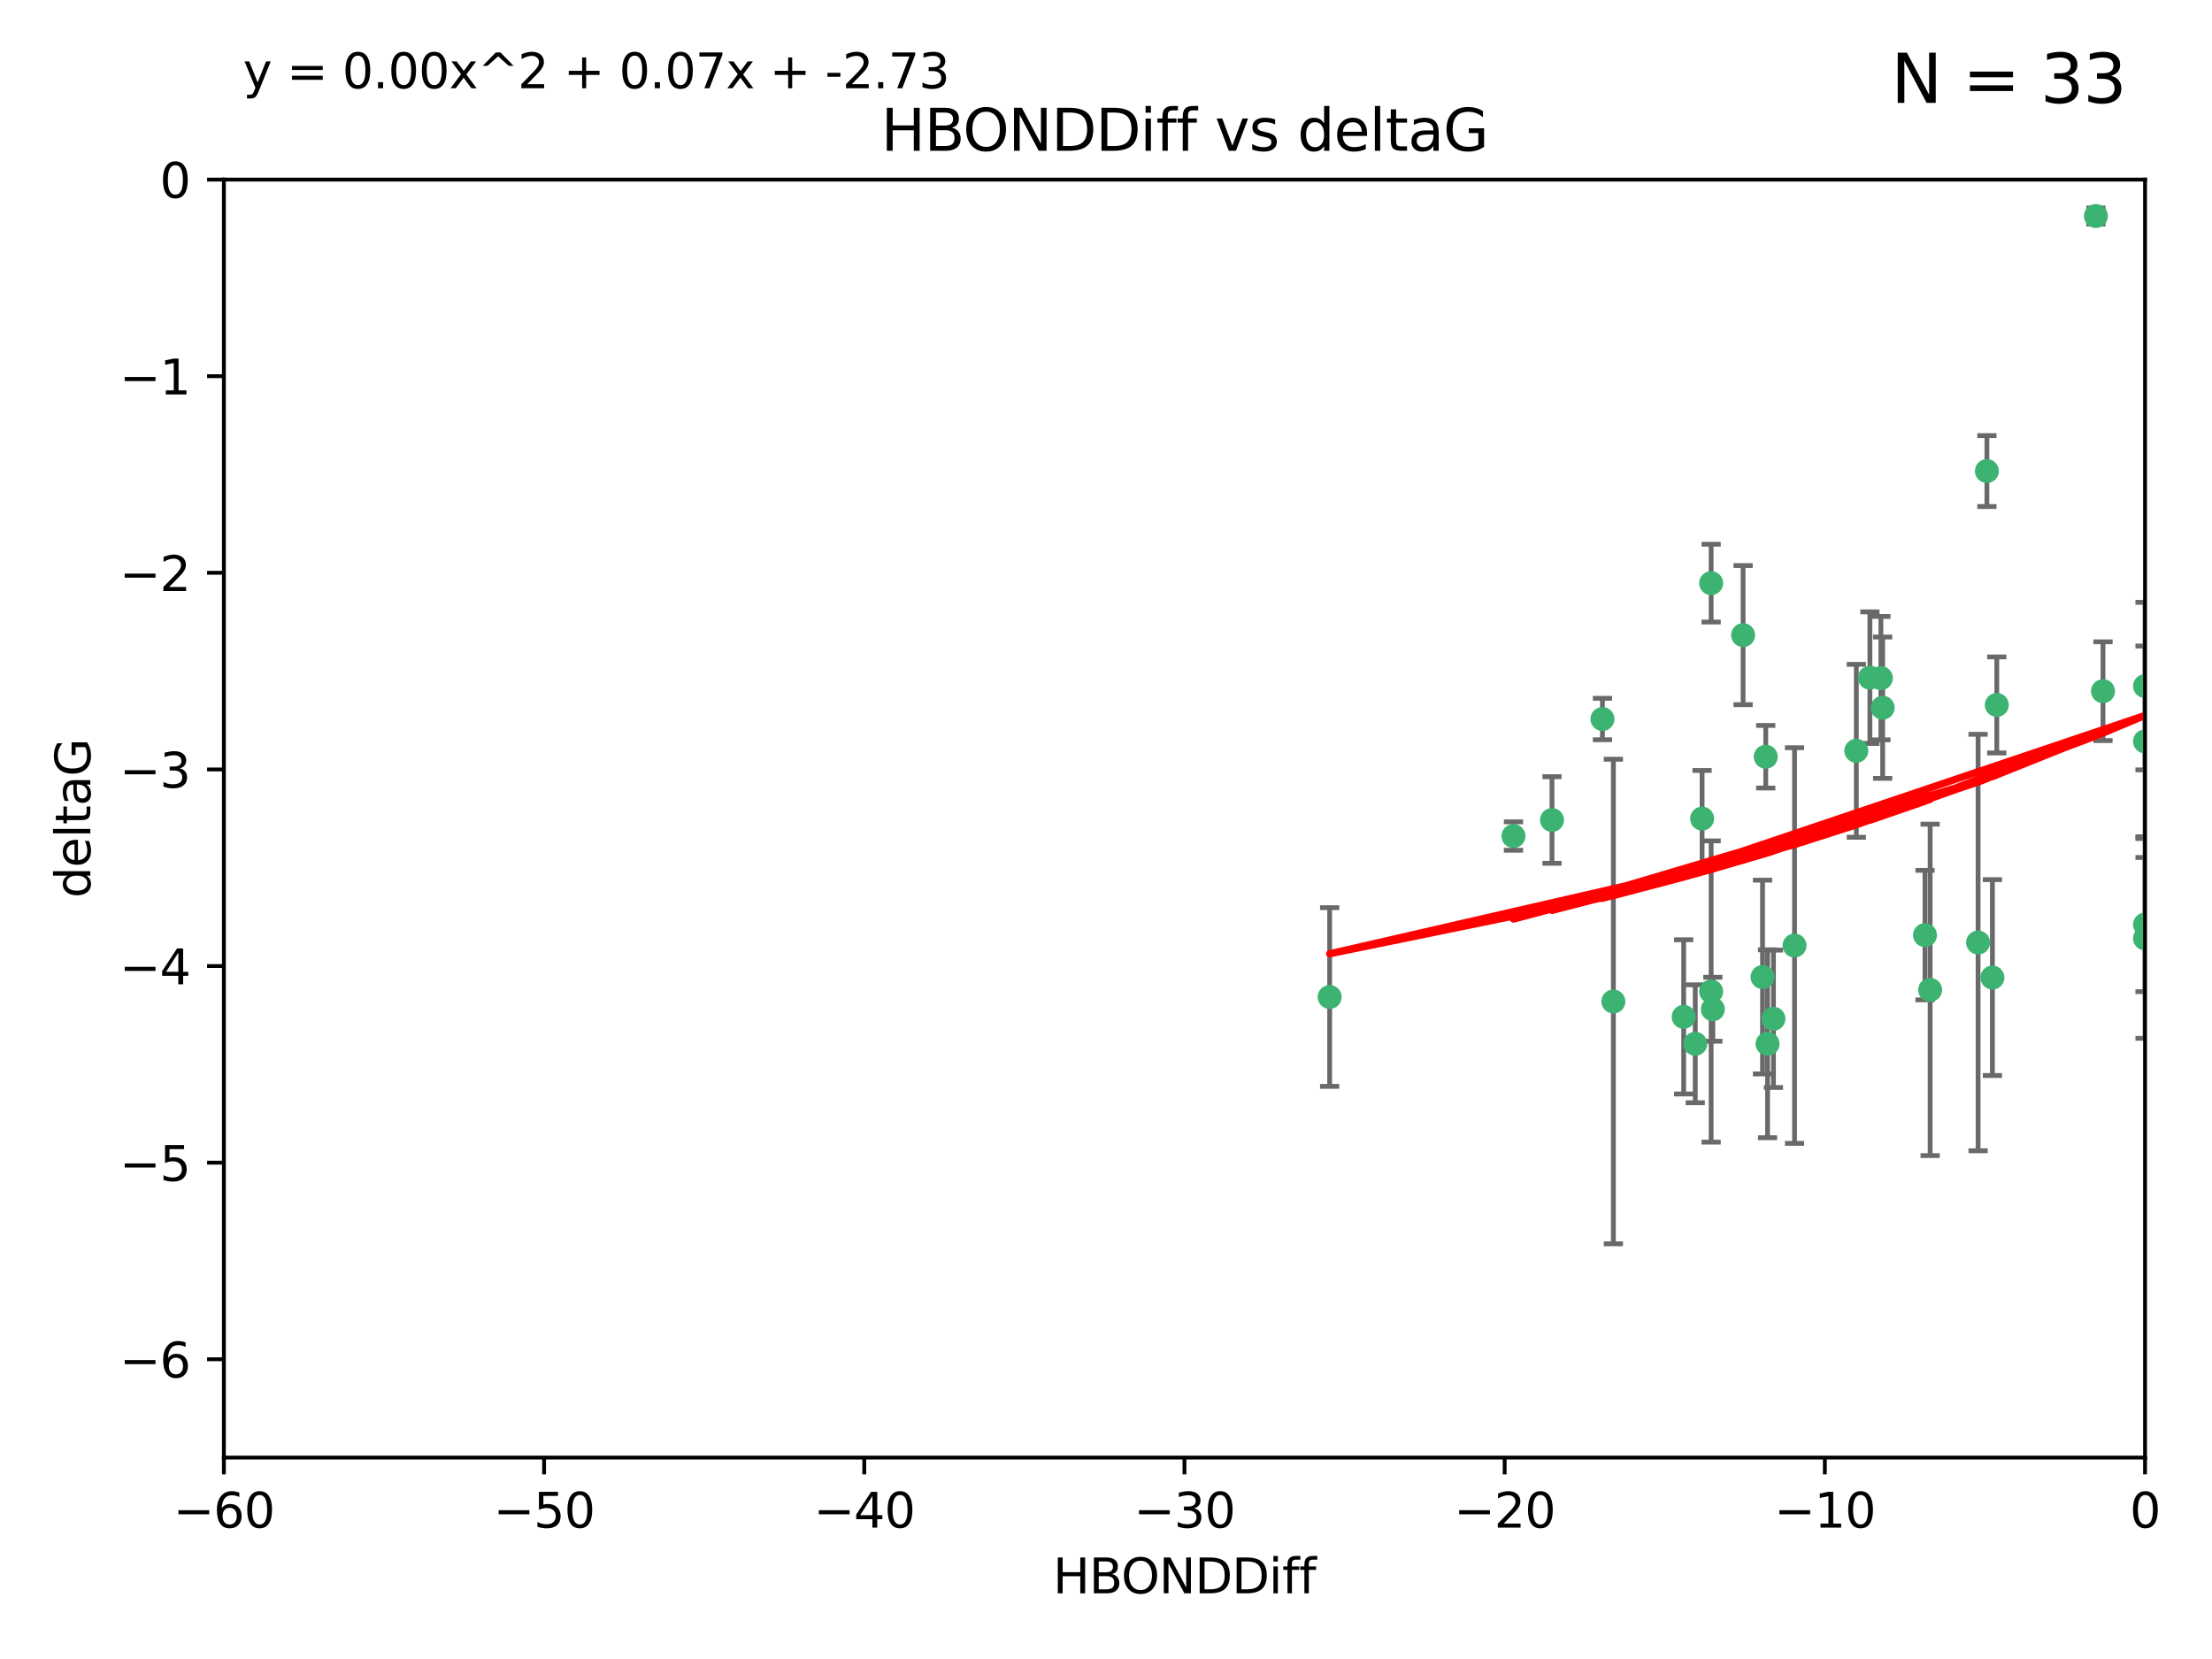 <?xml version="1.0" encoding="utf-8" standalone="no"?>
<!DOCTYPE svg PUBLIC "-//W3C//DTD SVG 1.1//EN"
  "http://www.w3.org/Graphics/SVG/1.1/DTD/svg11.dtd">
<svg xmlns:xlink="http://www.w3.org/1999/xlink" width="460.8pt" height="345.6pt" viewBox="0 0 460.8 345.6" xmlns="http://www.w3.org/2000/svg" version="1.1">
 <defs>
  <style type="text/css">*{stroke-linejoin: round; stroke-linecap: butt}</style>
 </defs>
 <g id="figure_1">
  <g id="patch_1">
   <path d="M 0 345.6 
L 460.8 345.6 
L 460.8 0 
L 0 0 
z
" style="fill: #ffffff"/>
  </g>
  <g id="axes_1">
   <g id="patch_2">
    <path d="M 46.64 303.64 
L 446.85 303.64 
L 446.85 37.411 
L 46.64 37.411 
z
" style="fill: #ffffff"/>
   </g>
   <g id="PathCollection_1">
    <defs>
     <path id="m1a1f429626" d="M 0 1.118 
C 0.297 1.118 0.581 1 0.791 0.791 
C 1 0.581 1.118 0.297 1.118 0 
C 1.118 -0.297 1 -0.581 0.791 -0.791 
C 0.581 -1 0.297 -1.118 0 -1.118 
C -0.297 -1.118 -0.581 -1 -0.791 -0.791 
C -1 -0.581 -1.118 -0.297 -1.118 0 
C -1.118 0.297 -1 0.581 -0.791 0.791 
C -0.581 1 -0.297 1.118 0 1.118 
z
" style="stroke: #3cb371"/>
    </defs>
    <g clip-path="url(#pa89ee52108)">
     <use xlink:href="#m1a1f429626" x="368.215" y="217.436" style="fill: #3cb371; stroke: #3cb371"/>
     <use xlink:href="#m1a1f429626" x="350.738" y="211.828" style="fill: #3cb371; stroke: #3cb371"/>
     <use xlink:href="#m1a1f429626" x="336.095" y="208.632" style="fill: #3cb371; stroke: #3cb371"/>
     <use xlink:href="#m1a1f429626" x="276.992" y="207.693" style="fill: #3cb371; stroke: #3cb371"/>
     <use xlink:href="#m1a1f429626" x="367.169" y="203.534" style="fill: #3cb371; stroke: #3cb371"/>
     <use xlink:href="#m1a1f429626" x="356.818" y="210.246" style="fill: #3cb371; stroke: #3cb371"/>
     <use xlink:href="#m1a1f429626" x="369.439" y="212.234" style="fill: #3cb371; stroke: #3cb371"/>
     <use xlink:href="#m1a1f429626" x="353.151" y="217.439" style="fill: #3cb371; stroke: #3cb371"/>
     <use xlink:href="#m1a1f429626" x="354.578" y="170.528" style="fill: #3cb371; stroke: #3cb371"/>
     <use xlink:href="#m1a1f429626" x="356.461" y="206.547" style="fill: #3cb371; stroke: #3cb371"/>
     <use xlink:href="#m1a1f429626" x="323.309" y="170.819" style="fill: #3cb371; stroke: #3cb371"/>
     <use xlink:href="#m1a1f429626" x="402.082" y="206.209" style="fill: #3cb371; stroke: #3cb371"/>
     <use xlink:href="#m1a1f429626" x="356.461" y="121.482" style="fill: #3cb371; stroke: #3cb371"/>
     <use xlink:href="#m1a1f429626" x="415.968" y="146.85" style="fill: #3cb371; stroke: #3cb371"/>
     <use xlink:href="#m1a1f429626" x="386.706" y="156.404" style="fill: #3cb371; stroke: #3cb371"/>
     <use xlink:href="#m1a1f429626" x="373.834" y="196.973" style="fill: #3cb371; stroke: #3cb371"/>
     <use xlink:href="#m1a1f429626" x="315.286" y="174.165" style="fill: #3cb371; stroke: #3cb371"/>
     <use xlink:href="#m1a1f429626" x="413.908" y="98.131" style="fill: #3cb371; stroke: #3cb371"/>
     <use xlink:href="#m1a1f429626" x="412.071" y="196.347" style="fill: #3cb371; stroke: #3cb371"/>
     <use xlink:href="#m1a1f429626" x="367.837" y="157.643" style="fill: #3cb371; stroke: #3cb371"/>
     <use xlink:href="#m1a1f429626" x="401.013" y="194.795" style="fill: #3cb371; stroke: #3cb371"/>
     <use xlink:href="#m1a1f429626" x="389.537" y="141.171" style="fill: #3cb371; stroke: #3cb371"/>
     <use xlink:href="#m1a1f429626" x="391.826" y="141.269" style="fill: #3cb371; stroke: #3cb371"/>
     <use xlink:href="#m1a1f429626" x="446.85" y="154.443" style="fill: #3cb371; stroke: #3cb371"/>
     <use xlink:href="#m1a1f429626" x="438.092" y="143.987" style="fill: #3cb371; stroke: #3cb371"/>
     <use xlink:href="#m1a1f429626" x="446.85" y="195.485" style="fill: #3cb371; stroke: #3cb371"/>
     <use xlink:href="#m1a1f429626" x="415.057" y="203.645" style="fill: #3cb371; stroke: #3cb371"/>
     <use xlink:href="#m1a1f429626" x="446.85" y="142.925" style="fill: #3cb371; stroke: #3cb371"/>
     <use xlink:href="#m1a1f429626" x="436.618" y="45.003" style="fill: #3cb371; stroke: #3cb371"/>
     <use xlink:href="#m1a1f429626" x="392.195" y="147.428" style="fill: #3cb371; stroke: #3cb371"/>
     <use xlink:href="#m1a1f429626" x="363.121" y="132.304" style="fill: #3cb371; stroke: #3cb371"/>
     <use xlink:href="#m1a1f429626" x="333.82" y="149.782" style="fill: #3cb371; stroke: #3cb371"/>
     <use xlink:href="#m1a1f429626" x="446.85" y="192.602" style="fill: #3cb371; stroke: #3cb371"/>
    </g>
   </g>
   <g id="matplotlib.axis_1">
    <g id="xtick_1">
     <g id="line2d_1">
      <defs>
       <path id="m271138bd6b" d="M 0 0 
L 0 3.5 
" style="stroke: #000000; stroke-width: 0.8"/>
      </defs>
      <g>
       <use xlink:href="#m271138bd6b" x="46.64" y="303.64" style="stroke: #000000; stroke-width: 0.8"/>
      </g>
     </g>
     <g id="text_1">
      <!-- −60 -->
      <g transform="translate(36.088 318.238)scale(0.1 -0.1)">
       <defs>
        <path id="DejaVuSans-2212" d="M 678 2272 
L 4684 2272 
L 4684 1741 
L 678 1741 
L 678 2272 
z
" transform="scale(0.016)"/>
        <path id="DejaVuSans-36" d="M 2113 2584 
Q 1688 2584 1439 2293 
Q 1191 2003 1191 1497 
Q 1191 994 1439 701 
Q 1688 409 2113 409 
Q 2538 409 2786 701 
Q 3034 994 3034 1497 
Q 3034 2003 2786 2293 
Q 2538 2584 2113 2584 
z
M 3366 4563 
L 3366 3988 
Q 3128 4100 2886 4159 
Q 2644 4219 2406 4219 
Q 1781 4219 1451 3797 
Q 1122 3375 1075 2522 
Q 1259 2794 1537 2939 
Q 1816 3084 2150 3084 
Q 2853 3084 3261 2657 
Q 3669 2231 3669 1497 
Q 3669 778 3244 343 
Q 2819 -91 2113 -91 
Q 1303 -91 875 529 
Q 447 1150 447 2328 
Q 447 3434 972 4092 
Q 1497 4750 2381 4750 
Q 2619 4750 2861 4703 
Q 3103 4656 3366 4563 
z
" transform="scale(0.016)"/>
        <path id="DejaVuSans-30" d="M 2034 4250 
Q 1547 4250 1301 3770 
Q 1056 3291 1056 2328 
Q 1056 1369 1301 889 
Q 1547 409 2034 409 
Q 2525 409 2770 889 
Q 3016 1369 3016 2328 
Q 3016 3291 2770 3770 
Q 2525 4250 2034 4250 
z
M 2034 4750 
Q 2819 4750 3233 4129 
Q 3647 3509 3647 2328 
Q 3647 1150 3233 529 
Q 2819 -91 2034 -91 
Q 1250 -91 836 529 
Q 422 1150 422 2328 
Q 422 3509 836 4129 
Q 1250 4750 2034 4750 
z
" transform="scale(0.016)"/>
       </defs>
       <use xlink:href="#DejaVuSans-2212"/>
       <use xlink:href="#DejaVuSans-36" x="83.789"/>
       <use xlink:href="#DejaVuSans-30" x="147.412"/>
      </g>
     </g>
    </g>
    <g id="xtick_2">
     <g id="line2d_2">
      <g>
       <use xlink:href="#m271138bd6b" x="113.342" y="303.64" style="stroke: #000000; stroke-width: 0.8"/>
      </g>
     </g>
     <g id="text_2">
      <!-- −50 -->
      <g transform="translate(102.789 318.238)scale(0.1 -0.1)">
       <defs>
        <path id="DejaVuSans-35" d="M 691 4666 
L 3169 4666 
L 3169 4134 
L 1269 4134 
L 1269 2991 
Q 1406 3038 1543 3061 
Q 1681 3084 1819 3084 
Q 2600 3084 3056 2656 
Q 3513 2228 3513 1497 
Q 3513 744 3044 326 
Q 2575 -91 1722 -91 
Q 1428 -91 1123 -41 
Q 819 9 494 109 
L 494 744 
Q 775 591 1075 516 
Q 1375 441 1709 441 
Q 2250 441 2565 725 
Q 2881 1009 2881 1497 
Q 2881 1984 2565 2268 
Q 2250 2553 1709 2553 
Q 1456 2553 1204 2497 
Q 953 2441 691 2322 
L 691 4666 
z
" transform="scale(0.016)"/>
       </defs>
       <use xlink:href="#DejaVuSans-2212"/>
       <use xlink:href="#DejaVuSans-35" x="83.789"/>
       <use xlink:href="#DejaVuSans-30" x="147.412"/>
      </g>
     </g>
    </g>
    <g id="xtick_3">
     <g id="line2d_3">
      <g>
       <use xlink:href="#m271138bd6b" x="180.043" y="303.64" style="stroke: #000000; stroke-width: 0.8"/>
      </g>
     </g>
     <g id="text_3">
      <!-- −40 -->
      <g transform="translate(169.491 318.238)scale(0.1 -0.1)">
       <defs>
        <path id="DejaVuSans-34" d="M 2419 4116 
L 825 1625 
L 2419 1625 
L 2419 4116 
z
M 2253 4666 
L 3047 4666 
L 3047 1625 
L 3713 1625 
L 3713 1100 
L 3047 1100 
L 3047 0 
L 2419 0 
L 2419 1100 
L 313 1100 
L 313 1709 
L 2253 4666 
z
" transform="scale(0.016)"/>
       </defs>
       <use xlink:href="#DejaVuSans-2212"/>
       <use xlink:href="#DejaVuSans-34" x="83.789"/>
       <use xlink:href="#DejaVuSans-30" x="147.412"/>
      </g>
     </g>
    </g>
    <g id="xtick_4">
     <g id="line2d_4">
      <g>
       <use xlink:href="#m271138bd6b" x="246.745" y="303.64" style="stroke: #000000; stroke-width: 0.8"/>
      </g>
     </g>
     <g id="text_4">
      <!-- −30 -->
      <g transform="translate(236.193 318.238)scale(0.1 -0.1)">
       <defs>
        <path id="DejaVuSans-33" d="M 2597 2516 
Q 3050 2419 3304 2112 
Q 3559 1806 3559 1356 
Q 3559 666 3084 287 
Q 2609 -91 1734 -91 
Q 1441 -91 1130 -33 
Q 819 25 488 141 
L 488 750 
Q 750 597 1062 519 
Q 1375 441 1716 441 
Q 2309 441 2620 675 
Q 2931 909 2931 1356 
Q 2931 1769 2642 2001 
Q 2353 2234 1838 2234 
L 1294 2234 
L 1294 2753 
L 1863 2753 
Q 2328 2753 2575 2939 
Q 2822 3125 2822 3475 
Q 2822 3834 2567 4026 
Q 2313 4219 1838 4219 
Q 1578 4219 1281 4162 
Q 984 4106 628 3988 
L 628 4550 
Q 988 4650 1302 4700 
Q 1616 4750 1894 4750 
Q 2613 4750 3031 4423 
Q 3450 4097 3450 3541 
Q 3450 3153 3228 2886 
Q 3006 2619 2597 2516 
z
" transform="scale(0.016)"/>
       </defs>
       <use xlink:href="#DejaVuSans-2212"/>
       <use xlink:href="#DejaVuSans-33" x="83.789"/>
       <use xlink:href="#DejaVuSans-30" x="147.412"/>
      </g>
     </g>
    </g>
    <g id="xtick_5">
     <g id="line2d_5">
      <g>
       <use xlink:href="#m271138bd6b" x="313.447" y="303.64" style="stroke: #000000; stroke-width: 0.8"/>
      </g>
     </g>
     <g id="text_5">
      <!-- −20 -->
      <g transform="translate(302.894 318.238)scale(0.1 -0.1)">
       <defs>
        <path id="DejaVuSans-32" d="M 1228 531 
L 3431 531 
L 3431 0 
L 469 0 
L 469 531 
Q 828 903 1448 1529 
Q 2069 2156 2228 2338 
Q 2531 2678 2651 2914 
Q 2772 3150 2772 3378 
Q 2772 3750 2511 3984 
Q 2250 4219 1831 4219 
Q 1534 4219 1204 4116 
Q 875 4013 500 3803 
L 500 4441 
Q 881 4594 1212 4672 
Q 1544 4750 1819 4750 
Q 2544 4750 2975 4387 
Q 3406 4025 3406 3419 
Q 3406 3131 3298 2873 
Q 3191 2616 2906 2266 
Q 2828 2175 2409 1742 
Q 1991 1309 1228 531 
z
" transform="scale(0.016)"/>
       </defs>
       <use xlink:href="#DejaVuSans-2212"/>
       <use xlink:href="#DejaVuSans-32" x="83.789"/>
       <use xlink:href="#DejaVuSans-30" x="147.412"/>
      </g>
     </g>
    </g>
    <g id="xtick_6">
     <g id="line2d_6">
      <g>
       <use xlink:href="#m271138bd6b" x="380.148" y="303.64" style="stroke: #000000; stroke-width: 0.8"/>
      </g>
     </g>
     <g id="text_6">
      <!-- −10 -->
      <g transform="translate(369.596 318.238)scale(0.1 -0.1)">
       <defs>
        <path id="DejaVuSans-31" d="M 794 531 
L 1825 531 
L 1825 4091 
L 703 3866 
L 703 4441 
L 1819 4666 
L 2450 4666 
L 2450 531 
L 3481 531 
L 3481 0 
L 794 0 
L 794 531 
z
" transform="scale(0.016)"/>
       </defs>
       <use xlink:href="#DejaVuSans-2212"/>
       <use xlink:href="#DejaVuSans-31" x="83.789"/>
       <use xlink:href="#DejaVuSans-30" x="147.412"/>
      </g>
     </g>
    </g>
    <g id="xtick_7">
     <g id="line2d_7">
      <g>
       <use xlink:href="#m271138bd6b" x="446.85" y="303.64" style="stroke: #000000; stroke-width: 0.8"/>
      </g>
     </g>
     <g id="text_7">
      <!-- 0 -->
      <g transform="translate(443.669 318.238)scale(0.1 -0.1)">
       <use xlink:href="#DejaVuSans-30"/>
      </g>
     </g>
    </g>
    <g id="text_8">
     <!-- HBONDDiff -->
     <g transform="translate(219.356 331.917)scale(0.1 -0.1)">
      <defs>
       <path id="DejaVuSans-48" d="M 628 4666 
L 1259 4666 
L 1259 2753 
L 3553 2753 
L 3553 4666 
L 4184 4666 
L 4184 0 
L 3553 0 
L 3553 2222 
L 1259 2222 
L 1259 0 
L 628 0 
L 628 4666 
z
" transform="scale(0.016)"/>
       <path id="DejaVuSans-42" d="M 1259 2228 
L 1259 519 
L 2272 519 
Q 2781 519 3026 730 
Q 3272 941 3272 1375 
Q 3272 1813 3026 2020 
Q 2781 2228 2272 2228 
L 1259 2228 
z
M 1259 4147 
L 1259 2741 
L 2194 2741 
Q 2656 2741 2882 2914 
Q 3109 3088 3109 3444 
Q 3109 3797 2882 3972 
Q 2656 4147 2194 4147 
L 1259 4147 
z
M 628 4666 
L 2241 4666 
Q 2963 4666 3353 4366 
Q 3744 4066 3744 3513 
Q 3744 3084 3544 2831 
Q 3344 2578 2956 2516 
Q 3422 2416 3680 2098 
Q 3938 1781 3938 1306 
Q 3938 681 3513 340 
Q 3088 0 2303 0 
L 628 0 
L 628 4666 
z
" transform="scale(0.016)"/>
       <path id="DejaVuSans-4f" d="M 2522 4238 
Q 1834 4238 1429 3725 
Q 1025 3213 1025 2328 
Q 1025 1447 1429 934 
Q 1834 422 2522 422 
Q 3209 422 3611 934 
Q 4013 1447 4013 2328 
Q 4013 3213 3611 3725 
Q 3209 4238 2522 4238 
z
M 2522 4750 
Q 3503 4750 4090 4092 
Q 4678 3434 4678 2328 
Q 4678 1225 4090 567 
Q 3503 -91 2522 -91 
Q 1538 -91 948 565 
Q 359 1222 359 2328 
Q 359 3434 948 4092 
Q 1538 4750 2522 4750 
z
" transform="scale(0.016)"/>
       <path id="DejaVuSans-4e" d="M 628 4666 
L 1478 4666 
L 3547 763 
L 3547 4666 
L 4159 4666 
L 4159 0 
L 3309 0 
L 1241 3903 
L 1241 0 
L 628 0 
L 628 4666 
z
" transform="scale(0.016)"/>
       <path id="DejaVuSans-44" d="M 1259 4147 
L 1259 519 
L 2022 519 
Q 2988 519 3436 956 
Q 3884 1394 3884 2338 
Q 3884 3275 3436 3711 
Q 2988 4147 2022 4147 
L 1259 4147 
z
M 628 4666 
L 1925 4666 
Q 3281 4666 3915 4102 
Q 4550 3538 4550 2338 
Q 4550 1131 3912 565 
Q 3275 0 1925 0 
L 628 0 
L 628 4666 
z
" transform="scale(0.016)"/>
       <path id="DejaVuSans-69" d="M 603 3500 
L 1178 3500 
L 1178 0 
L 603 0 
L 603 3500 
z
M 603 4863 
L 1178 4863 
L 1178 4134 
L 603 4134 
L 603 4863 
z
" transform="scale(0.016)"/>
       <path id="DejaVuSans-66" d="M 2375 4863 
L 2375 4384 
L 1825 4384 
Q 1516 4384 1395 4259 
Q 1275 4134 1275 3809 
L 1275 3500 
L 2222 3500 
L 2222 3053 
L 1275 3053 
L 1275 0 
L 697 0 
L 697 3053 
L 147 3053 
L 147 3500 
L 697 3500 
L 697 3744 
Q 697 4328 969 4595 
Q 1241 4863 1831 4863 
L 2375 4863 
z
" transform="scale(0.016)"/>
      </defs>
      <use xlink:href="#DejaVuSans-48"/>
      <use xlink:href="#DejaVuSans-42" x="75.195"/>
      <use xlink:href="#DejaVuSans-4f" x="142.049"/>
      <use xlink:href="#DejaVuSans-4e" x="220.76"/>
      <use xlink:href="#DejaVuSans-44" x="295.564"/>
      <use xlink:href="#DejaVuSans-44" x="372.566"/>
      <use xlink:href="#DejaVuSans-69" x="449.568"/>
      <use xlink:href="#DejaVuSans-66" x="477.352"/>
      <use xlink:href="#DejaVuSans-66" x="512.557"/>
     </g>
    </g>
   </g>
   <g id="matplotlib.axis_2">
    <g id="ytick_1">
     <g id="line2d_8">
      <defs>
       <path id="md84b502f64" d="M 0 0 
L -3.5 0 
" style="stroke: #000000; stroke-width: 0.8"/>
      </defs>
      <g>
       <use xlink:href="#md84b502f64" x="46.64" y="283.161" style="stroke: #000000; stroke-width: 0.8"/>
      </g>
     </g>
     <g id="text_9">
      <!-- −6 -->
      <g transform="translate(24.898 286.96)scale(0.1 -0.1)">
       <use xlink:href="#DejaVuSans-2212"/>
       <use xlink:href="#DejaVuSans-36" x="83.789"/>
      </g>
     </g>
    </g>
    <g id="ytick_2">
     <g id="line2d_9">
      <g>
       <use xlink:href="#md84b502f64" x="46.64" y="242.203" style="stroke: #000000; stroke-width: 0.8"/>
      </g>
     </g>
     <g id="text_10">
      <!-- −5 -->
      <g transform="translate(24.898 246.002)scale(0.1 -0.1)">
       <use xlink:href="#DejaVuSans-2212"/>
       <use xlink:href="#DejaVuSans-35" x="83.789"/>
      </g>
     </g>
    </g>
    <g id="ytick_3">
     <g id="line2d_10">
      <g>
       <use xlink:href="#md84b502f64" x="46.64" y="201.244" style="stroke: #000000; stroke-width: 0.8"/>
      </g>
     </g>
     <g id="text_11">
      <!-- −4 -->
      <g transform="translate(24.898 205.044)scale(0.1 -0.1)">
       <use xlink:href="#DejaVuSans-2212"/>
       <use xlink:href="#DejaVuSans-34" x="83.789"/>
      </g>
     </g>
    </g>
    <g id="ytick_4">
     <g id="line2d_11">
      <g>
       <use xlink:href="#md84b502f64" x="46.64" y="160.286" style="stroke: #000000; stroke-width: 0.8"/>
      </g>
     </g>
     <g id="text_12">
      <!-- −3 -->
      <g transform="translate(24.898 164.085)scale(0.1 -0.1)">
       <use xlink:href="#DejaVuSans-2212"/>
       <use xlink:href="#DejaVuSans-33" x="83.789"/>
      </g>
     </g>
    </g>
    <g id="ytick_5">
     <g id="line2d_12">
      <g>
       <use xlink:href="#md84b502f64" x="46.64" y="119.328" style="stroke: #000000; stroke-width: 0.8"/>
      </g>
     </g>
     <g id="text_13">
      <!-- −2 -->
      <g transform="translate(24.898 123.127)scale(0.1 -0.1)">
       <use xlink:href="#DejaVuSans-2212"/>
       <use xlink:href="#DejaVuSans-32" x="83.789"/>
      </g>
     </g>
    </g>
    <g id="ytick_6">
     <g id="line2d_13">
      <g>
       <use xlink:href="#md84b502f64" x="46.64" y="78.369" style="stroke: #000000; stroke-width: 0.8"/>
      </g>
     </g>
     <g id="text_14">
      <!-- −1 -->
      <g transform="translate(24.898 82.169)scale(0.1 -0.1)">
       <use xlink:href="#DejaVuSans-2212"/>
       <use xlink:href="#DejaVuSans-31" x="83.789"/>
      </g>
     </g>
    </g>
    <g id="ytick_7">
     <g id="line2d_14">
      <g>
       <use xlink:href="#md84b502f64" x="46.64" y="37.411" style="stroke: #000000; stroke-width: 0.8"/>
      </g>
     </g>
     <g id="text_15">
      <!-- 0 -->
      <g transform="translate(33.278 41.21)scale(0.1 -0.1)">
       <use xlink:href="#DejaVuSans-30"/>
      </g>
     </g>
    </g>
    <g id="text_16">
     <!-- deltaG -->
     <g transform="translate(18.818 187.064)rotate(-90)scale(0.1 -0.1)">
      <defs>
       <path id="DejaVuSans-64" d="M 2906 2969 
L 2906 4863 
L 3481 4863 
L 3481 0 
L 2906 0 
L 2906 525 
Q 2725 213 2448 61 
Q 2172 -91 1784 -91 
Q 1150 -91 751 415 
Q 353 922 353 1747 
Q 353 2572 751 3078 
Q 1150 3584 1784 3584 
Q 2172 3584 2448 3432 
Q 2725 3281 2906 2969 
z
M 947 1747 
Q 947 1113 1208 752 
Q 1469 391 1925 391 
Q 2381 391 2643 752 
Q 2906 1113 2906 1747 
Q 2906 2381 2643 2742 
Q 2381 3103 1925 3103 
Q 1469 3103 1208 2742 
Q 947 2381 947 1747 
z
" transform="scale(0.016)"/>
       <path id="DejaVuSans-65" d="M 3597 1894 
L 3597 1613 
L 953 1613 
Q 991 1019 1311 708 
Q 1631 397 2203 397 
Q 2534 397 2845 478 
Q 3156 559 3463 722 
L 3463 178 
Q 3153 47 2828 -22 
Q 2503 -91 2169 -91 
Q 1331 -91 842 396 
Q 353 884 353 1716 
Q 353 2575 817 3079 
Q 1281 3584 2069 3584 
Q 2775 3584 3186 3129 
Q 3597 2675 3597 1894 
z
M 3022 2063 
Q 3016 2534 2758 2815 
Q 2500 3097 2075 3097 
Q 1594 3097 1305 2825 
Q 1016 2553 972 2059 
L 3022 2063 
z
" transform="scale(0.016)"/>
       <path id="DejaVuSans-6c" d="M 603 4863 
L 1178 4863 
L 1178 0 
L 603 0 
L 603 4863 
z
" transform="scale(0.016)"/>
       <path id="DejaVuSans-74" d="M 1172 4494 
L 1172 3500 
L 2356 3500 
L 2356 3053 
L 1172 3053 
L 1172 1153 
Q 1172 725 1289 603 
Q 1406 481 1766 481 
L 2356 481 
L 2356 0 
L 1766 0 
Q 1100 0 847 248 
Q 594 497 594 1153 
L 594 3053 
L 172 3053 
L 172 3500 
L 594 3500 
L 594 4494 
L 1172 4494 
z
" transform="scale(0.016)"/>
       <path id="DejaVuSans-61" d="M 2194 1759 
Q 1497 1759 1228 1600 
Q 959 1441 959 1056 
Q 959 750 1161 570 
Q 1363 391 1709 391 
Q 2188 391 2477 730 
Q 2766 1069 2766 1631 
L 2766 1759 
L 2194 1759 
z
M 3341 1997 
L 3341 0 
L 2766 0 
L 2766 531 
Q 2569 213 2275 61 
Q 1981 -91 1556 -91 
Q 1019 -91 701 211 
Q 384 513 384 1019 
Q 384 1609 779 1909 
Q 1175 2209 1959 2209 
L 2766 2209 
L 2766 2266 
Q 2766 2663 2505 2880 
Q 2244 3097 1772 3097 
Q 1472 3097 1187 3025 
Q 903 2953 641 2809 
L 641 3341 
Q 956 3463 1253 3523 
Q 1550 3584 1831 3584 
Q 2591 3584 2966 3190 
Q 3341 2797 3341 1997 
z
" transform="scale(0.016)"/>
       <path id="DejaVuSans-47" d="M 3809 666 
L 3809 1919 
L 2778 1919 
L 2778 2438 
L 4434 2438 
L 4434 434 
Q 4069 175 3628 42 
Q 3188 -91 2688 -91 
Q 1594 -91 976 548 
Q 359 1188 359 2328 
Q 359 3472 976 4111 
Q 1594 4750 2688 4750 
Q 3144 4750 3555 4637 
Q 3966 4525 4313 4306 
L 4313 3634 
Q 3963 3931 3569 4081 
Q 3175 4231 2741 4231 
Q 1884 4231 1454 3753 
Q 1025 3275 1025 2328 
Q 1025 1384 1454 906 
Q 1884 428 2741 428 
Q 3075 428 3337 486 
Q 3600 544 3809 666 
z
" transform="scale(0.016)"/>
      </defs>
      <use xlink:href="#DejaVuSans-64"/>
      <use xlink:href="#DejaVuSans-65" x="63.477"/>
      <use xlink:href="#DejaVuSans-6c" x="125"/>
      <use xlink:href="#DejaVuSans-74" x="152.783"/>
      <use xlink:href="#DejaVuSans-61" x="191.992"/>
      <use xlink:href="#DejaVuSans-47" x="253.271"/>
     </g>
    </g>
   </g>
   <g id="LineCollection_1">
    <path d="M 368.215 237.01 
L 368.215 197.863 
" clip-path="url(#pa89ee52108)" style="fill: none; stroke: #696969"/>
    <path d="M 350.738 227.894 
L 350.738 195.763 
" clip-path="url(#pa89ee52108)" style="fill: none; stroke: #696969"/>
    <path d="M 336.095 259.106 
L 336.095 158.159 
" clip-path="url(#pa89ee52108)" style="fill: none; stroke: #696969"/>
    <path d="M 276.992 226.308 
L 276.992 189.078 
" clip-path="url(#pa89ee52108)" style="fill: none; stroke: #696969"/>
    <path d="M 367.169 223.714 
L 367.169 183.354 
" clip-path="url(#pa89ee52108)" style="fill: none; stroke: #696969"/>
    <path d="M 356.818 216.908 
L 356.818 203.585 
" clip-path="url(#pa89ee52108)" style="fill: none; stroke: #696969"/>
    <path d="M 369.439 226.546 
L 369.439 197.923 
" clip-path="url(#pa89ee52108)" style="fill: none; stroke: #696969"/>
    <path d="M 353.151 229.723 
L 353.151 205.154 
" clip-path="url(#pa89ee52108)" style="fill: none; stroke: #696969"/>
    <path d="M 354.578 180.554 
L 354.578 160.503 
" clip-path="url(#pa89ee52108)" style="fill: none; stroke: #696969"/>
    <path d="M 356.461 237.925 
L 356.461 175.169 
" clip-path="url(#pa89ee52108)" style="fill: none; stroke: #696969"/>
    <path d="M 323.309 179.842 
L 323.309 161.796 
" clip-path="url(#pa89ee52108)" style="fill: none; stroke: #696969"/>
    <path d="M 402.082 240.727 
L 402.082 171.69 
" clip-path="url(#pa89ee52108)" style="fill: none; stroke: #696969"/>
    <path d="M 356.461 129.586 
L 356.461 113.377 
" clip-path="url(#pa89ee52108)" style="fill: none; stroke: #696969"/>
    <path d="M 415.968 156.857 
L 415.968 136.843 
" clip-path="url(#pa89ee52108)" style="fill: none; stroke: #696969"/>
    <path d="M 386.706 174.418 
L 386.706 138.39 
" clip-path="url(#pa89ee52108)" style="fill: none; stroke: #696969"/>
    <path d="M 373.834 238.185 
L 373.834 155.761 
" clip-path="url(#pa89ee52108)" style="fill: none; stroke: #696969"/>
    <path d="M 315.286 177.125 
L 315.286 171.205 
" clip-path="url(#pa89ee52108)" style="fill: none; stroke: #696969"/>
    <path d="M 413.908 105.515 
L 413.908 90.747 
" clip-path="url(#pa89ee52108)" style="fill: none; stroke: #696969"/>
    <path d="M 412.071 239.727 
L 412.071 152.966 
" clip-path="url(#pa89ee52108)" style="fill: none; stroke: #696969"/>
    <path d="M 367.837 164.164 
L 367.837 151.121 
" clip-path="url(#pa89ee52108)" style="fill: none; stroke: #696969"/>
    <path d="M 401.013 208.286 
L 401.013 181.304 
" clip-path="url(#pa89ee52108)" style="fill: none; stroke: #696969"/>
    <path d="M 389.537 154.88 
L 389.537 127.462 
" clip-path="url(#pa89ee52108)" style="fill: none; stroke: #696969"/>
    <path d="M 391.826 154.126 
L 391.826 128.412 
" clip-path="url(#pa89ee52108)" style="fill: none; stroke: #696969"/>
    <path d="M 446.85 174.308 
L 446.85 134.577 
" clip-path="url(#pa89ee52108)" style="fill: none; stroke: #696969"/>
    <path d="M 438.092 154.277 
L 438.092 133.697 
" clip-path="url(#pa89ee52108)" style="fill: none; stroke: #696969"/>
    <path d="M 446.85 216.296 
L 446.85 174.675 
" clip-path="url(#pa89ee52108)" style="fill: none; stroke: #696969"/>
    <path d="M 415.057 224.047 
L 415.057 183.243 
" clip-path="url(#pa89ee52108)" style="fill: none; stroke: #696969"/>
    <path d="M 446.85 160.376 
L 446.85 125.473 
" clip-path="url(#pa89ee52108)" style="fill: none; stroke: #696969"/>
    <path d="M 436.618 46.679 
L 436.618 43.328 
" clip-path="url(#pa89ee52108)" style="fill: none; stroke: #696969"/>
    <path d="M 392.195 162.147 
L 392.195 132.708 
" clip-path="url(#pa89ee52108)" style="fill: none; stroke: #696969"/>
    <path d="M 363.121 146.792 
L 363.121 117.816 
" clip-path="url(#pa89ee52108)" style="fill: none; stroke: #696969"/>
    <path d="M 333.82 154.095 
L 333.82 145.468 
" clip-path="url(#pa89ee52108)" style="fill: none; stroke: #696969"/>
    <path d="M 446.85 206.581 
L 446.85 178.623 
" clip-path="url(#pa89ee52108)" style="fill: none; stroke: #696969"/>
   </g>
   <g id="line2d_15">
    <defs>
     <path id="m82820d46ed" d="M 2 0 
L -2 -0 
" style="stroke: #696969"/>
    </defs>
    <g clip-path="url(#pa89ee52108)">
     <use xlink:href="#m82820d46ed" x="368.215" y="237.01" style="fill: #696969; stroke: #696969"/>
     <use xlink:href="#m82820d46ed" x="350.738" y="227.894" style="fill: #696969; stroke: #696969"/>
     <use xlink:href="#m82820d46ed" x="336.095" y="259.106" style="fill: #696969; stroke: #696969"/>
     <use xlink:href="#m82820d46ed" x="276.992" y="226.308" style="fill: #696969; stroke: #696969"/>
     <use xlink:href="#m82820d46ed" x="367.169" y="223.714" style="fill: #696969; stroke: #696969"/>
     <use xlink:href="#m82820d46ed" x="356.818" y="216.908" style="fill: #696969; stroke: #696969"/>
     <use xlink:href="#m82820d46ed" x="369.439" y="226.546" style="fill: #696969; stroke: #696969"/>
     <use xlink:href="#m82820d46ed" x="353.151" y="229.723" style="fill: #696969; stroke: #696969"/>
     <use xlink:href="#m82820d46ed" x="354.578" y="180.554" style="fill: #696969; stroke: #696969"/>
     <use xlink:href="#m82820d46ed" x="356.461" y="237.925" style="fill: #696969; stroke: #696969"/>
     <use xlink:href="#m82820d46ed" x="323.309" y="179.842" style="fill: #696969; stroke: #696969"/>
     <use xlink:href="#m82820d46ed" x="402.082" y="240.727" style="fill: #696969; stroke: #696969"/>
     <use xlink:href="#m82820d46ed" x="356.461" y="129.586" style="fill: #696969; stroke: #696969"/>
     <use xlink:href="#m82820d46ed" x="415.968" y="156.857" style="fill: #696969; stroke: #696969"/>
     <use xlink:href="#m82820d46ed" x="386.706" y="174.418" style="fill: #696969; stroke: #696969"/>
     <use xlink:href="#m82820d46ed" x="373.834" y="238.185" style="fill: #696969; stroke: #696969"/>
     <use xlink:href="#m82820d46ed" x="315.286" y="177.125" style="fill: #696969; stroke: #696969"/>
     <use xlink:href="#m82820d46ed" x="413.908" y="105.515" style="fill: #696969; stroke: #696969"/>
     <use xlink:href="#m82820d46ed" x="412.071" y="239.727" style="fill: #696969; stroke: #696969"/>
     <use xlink:href="#m82820d46ed" x="367.837" y="164.164" style="fill: #696969; stroke: #696969"/>
     <use xlink:href="#m82820d46ed" x="401.013" y="208.286" style="fill: #696969; stroke: #696969"/>
     <use xlink:href="#m82820d46ed" x="389.537" y="154.88" style="fill: #696969; stroke: #696969"/>
     <use xlink:href="#m82820d46ed" x="391.826" y="154.126" style="fill: #696969; stroke: #696969"/>
     <use xlink:href="#m82820d46ed" x="446.85" y="174.308" style="fill: #696969; stroke: #696969"/>
     <use xlink:href="#m82820d46ed" x="438.092" y="154.277" style="fill: #696969; stroke: #696969"/>
     <use xlink:href="#m82820d46ed" x="446.85" y="216.296" style="fill: #696969; stroke: #696969"/>
     <use xlink:href="#m82820d46ed" x="415.057" y="224.047" style="fill: #696969; stroke: #696969"/>
     <use xlink:href="#m82820d46ed" x="446.85" y="160.376" style="fill: #696969; stroke: #696969"/>
     <use xlink:href="#m82820d46ed" x="436.618" y="46.679" style="fill: #696969; stroke: #696969"/>
     <use xlink:href="#m82820d46ed" x="392.195" y="162.147" style="fill: #696969; stroke: #696969"/>
     <use xlink:href="#m82820d46ed" x="363.121" y="146.792" style="fill: #696969; stroke: #696969"/>
     <use xlink:href="#m82820d46ed" x="333.82" y="154.095" style="fill: #696969; stroke: #696969"/>
     <use xlink:href="#m82820d46ed" x="446.85" y="206.581" style="fill: #696969; stroke: #696969"/>
    </g>
   </g>
   <g id="line2d_16">
    <g clip-path="url(#pa89ee52108)">
     <use xlink:href="#m82820d46ed" x="368.215" y="197.863" style="fill: #696969; stroke: #696969"/>
     <use xlink:href="#m82820d46ed" x="350.738" y="195.763" style="fill: #696969; stroke: #696969"/>
     <use xlink:href="#m82820d46ed" x="336.095" y="158.159" style="fill: #696969; stroke: #696969"/>
     <use xlink:href="#m82820d46ed" x="276.992" y="189.078" style="fill: #696969; stroke: #696969"/>
     <use xlink:href="#m82820d46ed" x="367.169" y="183.354" style="fill: #696969; stroke: #696969"/>
     <use xlink:href="#m82820d46ed" x="356.818" y="203.585" style="fill: #696969; stroke: #696969"/>
     <use xlink:href="#m82820d46ed" x="369.439" y="197.923" style="fill: #696969; stroke: #696969"/>
     <use xlink:href="#m82820d46ed" x="353.151" y="205.154" style="fill: #696969; stroke: #696969"/>
     <use xlink:href="#m82820d46ed" x="354.578" y="160.503" style="fill: #696969; stroke: #696969"/>
     <use xlink:href="#m82820d46ed" x="356.461" y="175.169" style="fill: #696969; stroke: #696969"/>
     <use xlink:href="#m82820d46ed" x="323.309" y="161.796" style="fill: #696969; stroke: #696969"/>
     <use xlink:href="#m82820d46ed" x="402.082" y="171.69" style="fill: #696969; stroke: #696969"/>
     <use xlink:href="#m82820d46ed" x="356.461" y="113.377" style="fill: #696969; stroke: #696969"/>
     <use xlink:href="#m82820d46ed" x="415.968" y="136.843" style="fill: #696969; stroke: #696969"/>
     <use xlink:href="#m82820d46ed" x="386.706" y="138.39" style="fill: #696969; stroke: #696969"/>
     <use xlink:href="#m82820d46ed" x="373.834" y="155.761" style="fill: #696969; stroke: #696969"/>
     <use xlink:href="#m82820d46ed" x="315.286" y="171.205" style="fill: #696969; stroke: #696969"/>
     <use xlink:href="#m82820d46ed" x="413.908" y="90.747" style="fill: #696969; stroke: #696969"/>
     <use xlink:href="#m82820d46ed" x="412.071" y="152.966" style="fill: #696969; stroke: #696969"/>
     <use xlink:href="#m82820d46ed" x="367.837" y="151.121" style="fill: #696969; stroke: #696969"/>
     <use xlink:href="#m82820d46ed" x="401.013" y="181.304" style="fill: #696969; stroke: #696969"/>
     <use xlink:href="#m82820d46ed" x="389.537" y="127.462" style="fill: #696969; stroke: #696969"/>
     <use xlink:href="#m82820d46ed" x="391.826" y="128.412" style="fill: #696969; stroke: #696969"/>
     <use xlink:href="#m82820d46ed" x="446.85" y="134.577" style="fill: #696969; stroke: #696969"/>
     <use xlink:href="#m82820d46ed" x="438.092" y="133.697" style="fill: #696969; stroke: #696969"/>
     <use xlink:href="#m82820d46ed" x="446.85" y="174.675" style="fill: #696969; stroke: #696969"/>
     <use xlink:href="#m82820d46ed" x="415.057" y="183.243" style="fill: #696969; stroke: #696969"/>
     <use xlink:href="#m82820d46ed" x="446.85" y="125.473" style="fill: #696969; stroke: #696969"/>
     <use xlink:href="#m82820d46ed" x="436.618" y="43.328" style="fill: #696969; stroke: #696969"/>
     <use xlink:href="#m82820d46ed" x="392.195" y="132.708" style="fill: #696969; stroke: #696969"/>
     <use xlink:href="#m82820d46ed" x="363.121" y="117.816" style="fill: #696969; stroke: #696969"/>
     <use xlink:href="#m82820d46ed" x="333.82" y="145.468" style="fill: #696969; stroke: #696969"/>
     <use xlink:href="#m82820d46ed" x="446.85" y="178.623" style="fill: #696969; stroke: #696969"/>
    </g>
   </g>
   <g id="line2d_17">
    <path d="M 368.215 177.681 
L 350.738 182.722 
L 336.095 186.575 
L 276.992 198.688 
L 367.169 177.996 
L 356.818 181.023 
L 369.439 177.31 
L 353.151 182.055 
L 354.578 181.656 
L 356.461 181.125 
L 323.309 189.663 
L 402.082 166.54 
L 356.461 181.125 
L 415.968 161.449 
L 386.706 171.823 
L 373.834 175.958 
L 315.286 191.469 
L 413.908 162.224 
L 412.071 162.909 
L 367.837 177.795 
L 401.013 166.92 
L 389.537 170.878 
L 391.826 170.105 
L 446.85 149.037 
L 438.092 152.71 
L 446.85 149.037 
L 415.057 161.793 
L 446.85 149.037 
L 436.618 153.316 
L 392.195 169.98 
L 363.121 179.2 
L 333.82 187.144 
L 446.85 149.037 
" clip-path="url(#pa89ee52108)" style="fill: none; stroke: #ff0000; stroke-width: 1.5; stroke-linecap: square"/>
   </g>
   <g id="line2d_18">
    <defs>
     <path id="me8093812fb" d="M 0 2 
C 0.53 2 1.039 1.789 1.414 1.414 
C 1.789 1.039 2 0.53 2 0 
C 2 -0.53 1.789 -1.039 1.414 -1.414 
C 1.039 -1.789 0.53 -2 0 -2 
C -0.53 -2 -1.039 -1.789 -1.414 -1.414 
C -1.789 -1.039 -2 -0.53 -2 0 
C -2 0.53 -1.789 1.039 -1.414 1.414 
C -1.039 1.789 -0.53 2 0 2 
z
" style="stroke: #3cb371"/>
    </defs>
    <g clip-path="url(#pa89ee52108)">
     <use xlink:href="#me8093812fb" x="368.215" y="217.436" style="fill: #3cb371; stroke: #3cb371"/>
     <use xlink:href="#me8093812fb" x="350.738" y="211.828" style="fill: #3cb371; stroke: #3cb371"/>
     <use xlink:href="#me8093812fb" x="336.095" y="208.632" style="fill: #3cb371; stroke: #3cb371"/>
     <use xlink:href="#me8093812fb" x="276.992" y="207.693" style="fill: #3cb371; stroke: #3cb371"/>
     <use xlink:href="#me8093812fb" x="367.169" y="203.534" style="fill: #3cb371; stroke: #3cb371"/>
     <use xlink:href="#me8093812fb" x="356.818" y="210.246" style="fill: #3cb371; stroke: #3cb371"/>
     <use xlink:href="#me8093812fb" x="369.439" y="212.234" style="fill: #3cb371; stroke: #3cb371"/>
     <use xlink:href="#me8093812fb" x="353.151" y="217.439" style="fill: #3cb371; stroke: #3cb371"/>
     <use xlink:href="#me8093812fb" x="354.578" y="170.528" style="fill: #3cb371; stroke: #3cb371"/>
     <use xlink:href="#me8093812fb" x="356.461" y="206.547" style="fill: #3cb371; stroke: #3cb371"/>
     <use xlink:href="#me8093812fb" x="323.309" y="170.819" style="fill: #3cb371; stroke: #3cb371"/>
     <use xlink:href="#me8093812fb" x="402.082" y="206.209" style="fill: #3cb371; stroke: #3cb371"/>
     <use xlink:href="#me8093812fb" x="356.461" y="121.482" style="fill: #3cb371; stroke: #3cb371"/>
     <use xlink:href="#me8093812fb" x="415.968" y="146.85" style="fill: #3cb371; stroke: #3cb371"/>
     <use xlink:href="#me8093812fb" x="386.706" y="156.404" style="fill: #3cb371; stroke: #3cb371"/>
     <use xlink:href="#me8093812fb" x="373.834" y="196.973" style="fill: #3cb371; stroke: #3cb371"/>
     <use xlink:href="#me8093812fb" x="315.286" y="174.165" style="fill: #3cb371; stroke: #3cb371"/>
     <use xlink:href="#me8093812fb" x="413.908" y="98.131" style="fill: #3cb371; stroke: #3cb371"/>
     <use xlink:href="#me8093812fb" x="412.071" y="196.347" style="fill: #3cb371; stroke: #3cb371"/>
     <use xlink:href="#me8093812fb" x="367.837" y="157.643" style="fill: #3cb371; stroke: #3cb371"/>
     <use xlink:href="#me8093812fb" x="401.013" y="194.795" style="fill: #3cb371; stroke: #3cb371"/>
     <use xlink:href="#me8093812fb" x="389.537" y="141.171" style="fill: #3cb371; stroke: #3cb371"/>
     <use xlink:href="#me8093812fb" x="391.826" y="141.269" style="fill: #3cb371; stroke: #3cb371"/>
     <use xlink:href="#me8093812fb" x="446.85" y="154.443" style="fill: #3cb371; stroke: #3cb371"/>
     <use xlink:href="#me8093812fb" x="438.092" y="143.987" style="fill: #3cb371; stroke: #3cb371"/>
     <use xlink:href="#me8093812fb" x="446.85" y="195.485" style="fill: #3cb371; stroke: #3cb371"/>
     <use xlink:href="#me8093812fb" x="415.057" y="203.645" style="fill: #3cb371; stroke: #3cb371"/>
     <use xlink:href="#me8093812fb" x="446.85" y="142.925" style="fill: #3cb371; stroke: #3cb371"/>
     <use xlink:href="#me8093812fb" x="436.618" y="45.003" style="fill: #3cb371; stroke: #3cb371"/>
     <use xlink:href="#me8093812fb" x="392.195" y="147.428" style="fill: #3cb371; stroke: #3cb371"/>
     <use xlink:href="#me8093812fb" x="363.121" y="132.304" style="fill: #3cb371; stroke: #3cb371"/>
     <use xlink:href="#me8093812fb" x="333.82" y="149.782" style="fill: #3cb371; stroke: #3cb371"/>
     <use xlink:href="#me8093812fb" x="446.85" y="192.602" style="fill: #3cb371; stroke: #3cb371"/>
    </g>
   </g>
   <g id="patch_3">
    <path d="M 46.64 303.64 
L 46.64 37.411 
" style="fill: none; stroke: #000000; stroke-width: 0.8; stroke-linejoin: miter; stroke-linecap: square"/>
   </g>
   <g id="patch_4">
    <path d="M 446.85 303.64 
L 446.85 37.411 
" style="fill: none; stroke: #000000; stroke-width: 0.8; stroke-linejoin: miter; stroke-linecap: square"/>
   </g>
   <g id="patch_5">
    <path d="M 46.64 303.64 
L 446.85 303.64 
" style="fill: none; stroke: #000000; stroke-width: 0.8; stroke-linejoin: miter; stroke-linecap: square"/>
   </g>
   <g id="patch_6">
    <path d="M 46.64 37.411 
L 446.85 37.411 
" style="fill: none; stroke: #000000; stroke-width: 0.8; stroke-linejoin: miter; stroke-linecap: square"/>
   </g>
   <g id="text_17">
    <!-- N = 33 -->
    <g transform="translate(393.929 21.426)scale(0.14 -0.14)">
     <defs>
      <path id="DejaVuSans-20" transform="scale(0.016)"/>
      <path id="DejaVuSans-3d" d="M 678 2906 
L 4684 2906 
L 4684 2381 
L 678 2381 
L 678 2906 
z
M 678 1631 
L 4684 1631 
L 4684 1100 
L 678 1100 
L 678 1631 
z
" transform="scale(0.016)"/>
     </defs>
     <use xlink:href="#DejaVuSans-4e"/>
     <use xlink:href="#DejaVuSans-20" x="74.805"/>
     <use xlink:href="#DejaVuSans-3d" x="106.592"/>
     <use xlink:href="#DejaVuSans-20" x="190.381"/>
     <use xlink:href="#DejaVuSans-33" x="222.168"/>
     <use xlink:href="#DejaVuSans-33" x="285.791"/>
    </g>
   </g>
   <g id="text_18">
    <!-- y = 0.00x^2 + 0.07x + -2.73 -->
    <g transform="translate(50.642 18.387)scale(0.1 -0.1)">
     <defs>
      <path id="DejaVuSans-79" d="M 2059 -325 
Q 1816 -950 1584 -1140 
Q 1353 -1331 966 -1331 
L 506 -1331 
L 506 -850 
L 844 -850 
Q 1081 -850 1212 -737 
Q 1344 -625 1503 -206 
L 1606 56 
L 191 3500 
L 800 3500 
L 1894 763 
L 2988 3500 
L 3597 3500 
L 2059 -325 
z
" transform="scale(0.016)"/>
      <path id="DejaVuSans-2e" d="M 684 794 
L 1344 794 
L 1344 0 
L 684 0 
L 684 794 
z
" transform="scale(0.016)"/>
      <path id="DejaVuSans-78" d="M 3513 3500 
L 2247 1797 
L 3578 0 
L 2900 0 
L 1881 1375 
L 863 0 
L 184 0 
L 1544 1831 
L 300 3500 
L 978 3500 
L 1906 2253 
L 2834 3500 
L 3513 3500 
z
" transform="scale(0.016)"/>
      <path id="DejaVuSans-5e" d="M 2988 4666 
L 4684 2925 
L 4056 2925 
L 2681 4159 
L 1306 2925 
L 678 2925 
L 2375 4666 
L 2988 4666 
z
" transform="scale(0.016)"/>
      <path id="DejaVuSans-2b" d="M 2944 4013 
L 2944 2272 
L 4684 2272 
L 4684 1741 
L 2944 1741 
L 2944 0 
L 2419 0 
L 2419 1741 
L 678 1741 
L 678 2272 
L 2419 2272 
L 2419 4013 
L 2944 4013 
z
" transform="scale(0.016)"/>
      <path id="DejaVuSans-37" d="M 525 4666 
L 3525 4666 
L 3525 4397 
L 1831 0 
L 1172 0 
L 2766 4134 
L 525 4134 
L 525 4666 
z
" transform="scale(0.016)"/>
      <path id="DejaVuSans-2d" d="M 313 2009 
L 1997 2009 
L 1997 1497 
L 313 1497 
L 313 2009 
z
" transform="scale(0.016)"/>
     </defs>
     <use xlink:href="#DejaVuSans-79"/>
     <use xlink:href="#DejaVuSans-20" x="59.18"/>
     <use xlink:href="#DejaVuSans-3d" x="90.967"/>
     <use xlink:href="#DejaVuSans-20" x="174.756"/>
     <use xlink:href="#DejaVuSans-30" x="206.543"/>
     <use xlink:href="#DejaVuSans-2e" x="270.166"/>
     <use xlink:href="#DejaVuSans-30" x="301.953"/>
     <use xlink:href="#DejaVuSans-30" x="365.576"/>
     <use xlink:href="#DejaVuSans-78" x="429.199"/>
     <use xlink:href="#DejaVuSans-5e" x="488.379"/>
     <use xlink:href="#DejaVuSans-32" x="572.168"/>
     <use xlink:href="#DejaVuSans-20" x="635.791"/>
     <use xlink:href="#DejaVuSans-2b" x="667.578"/>
     <use xlink:href="#DejaVuSans-20" x="751.367"/>
     <use xlink:href="#DejaVuSans-30" x="783.154"/>
     <use xlink:href="#DejaVuSans-2e" x="846.777"/>
     <use xlink:href="#DejaVuSans-30" x="878.564"/>
     <use xlink:href="#DejaVuSans-37" x="942.188"/>
     <use xlink:href="#DejaVuSans-78" x="1005.811"/>
     <use xlink:href="#DejaVuSans-20" x="1064.99"/>
     <use xlink:href="#DejaVuSans-2b" x="1096.777"/>
     <use xlink:href="#DejaVuSans-20" x="1180.566"/>
     <use xlink:href="#DejaVuSans-2d" x="1212.354"/>
     <use xlink:href="#DejaVuSans-32" x="1248.438"/>
     <use xlink:href="#DejaVuSans-2e" x="1312.061"/>
     <use xlink:href="#DejaVuSans-37" x="1343.848"/>
     <use xlink:href="#DejaVuSans-33" x="1407.471"/>
    </g>
   </g>
   <g id="text_19">
    <!-- HBONDDiff vs deltaG -->
    <g transform="translate(183.542 31.411)scale(0.12 -0.12)">
     <defs>
      <path id="DejaVuSans-76" d="M 191 3500 
L 800 3500 
L 1894 563 
L 2988 3500 
L 3597 3500 
L 2284 0 
L 1503 0 
L 191 3500 
z
" transform="scale(0.016)"/>
      <path id="DejaVuSans-73" d="M 2834 3397 
L 2834 2853 
Q 2591 2978 2328 3040 
Q 2066 3103 1784 3103 
Q 1356 3103 1142 2972 
Q 928 2841 928 2578 
Q 928 2378 1081 2264 
Q 1234 2150 1697 2047 
L 1894 2003 
Q 2506 1872 2764 1633 
Q 3022 1394 3022 966 
Q 3022 478 2636 193 
Q 2250 -91 1575 -91 
Q 1294 -91 989 -36 
Q 684 19 347 128 
L 347 722 
Q 666 556 975 473 
Q 1284 391 1588 391 
Q 1994 391 2212 530 
Q 2431 669 2431 922 
Q 2431 1156 2273 1281 
Q 2116 1406 1581 1522 
L 1381 1569 
Q 847 1681 609 1914 
Q 372 2147 372 2553 
Q 372 3047 722 3315 
Q 1072 3584 1716 3584 
Q 2034 3584 2315 3537 
Q 2597 3491 2834 3397 
z
" transform="scale(0.016)"/>
     </defs>
     <use xlink:href="#DejaVuSans-48"/>
     <use xlink:href="#DejaVuSans-42" x="75.195"/>
     <use xlink:href="#DejaVuSans-4f" x="142.049"/>
     <use xlink:href="#DejaVuSans-4e" x="220.76"/>
     <use xlink:href="#DejaVuSans-44" x="295.564"/>
     <use xlink:href="#DejaVuSans-44" x="372.566"/>
     <use xlink:href="#DejaVuSans-69" x="449.568"/>
     <use xlink:href="#DejaVuSans-66" x="477.352"/>
     <use xlink:href="#DejaVuSans-66" x="512.557"/>
     <use xlink:href="#DejaVuSans-20" x="547.762"/>
     <use xlink:href="#DejaVuSans-76" x="579.549"/>
     <use xlink:href="#DejaVuSans-73" x="638.729"/>
     <use xlink:href="#DejaVuSans-20" x="690.828"/>
     <use xlink:href="#DejaVuSans-64" x="722.615"/>
     <use xlink:href="#DejaVuSans-65" x="786.092"/>
     <use xlink:href="#DejaVuSans-6c" x="847.615"/>
     <use xlink:href="#DejaVuSans-74" x="875.398"/>
     <use xlink:href="#DejaVuSans-61" x="914.607"/>
     <use xlink:href="#DejaVuSans-47" x="975.887"/>
    </g>
   </g>
  </g>
 </g>
 <defs>
  <clipPath id="pa89ee52108">
   <rect x="46.64" y="37.411" width="400.21" height="266.229"/>
  </clipPath>
 </defs>
</svg>
